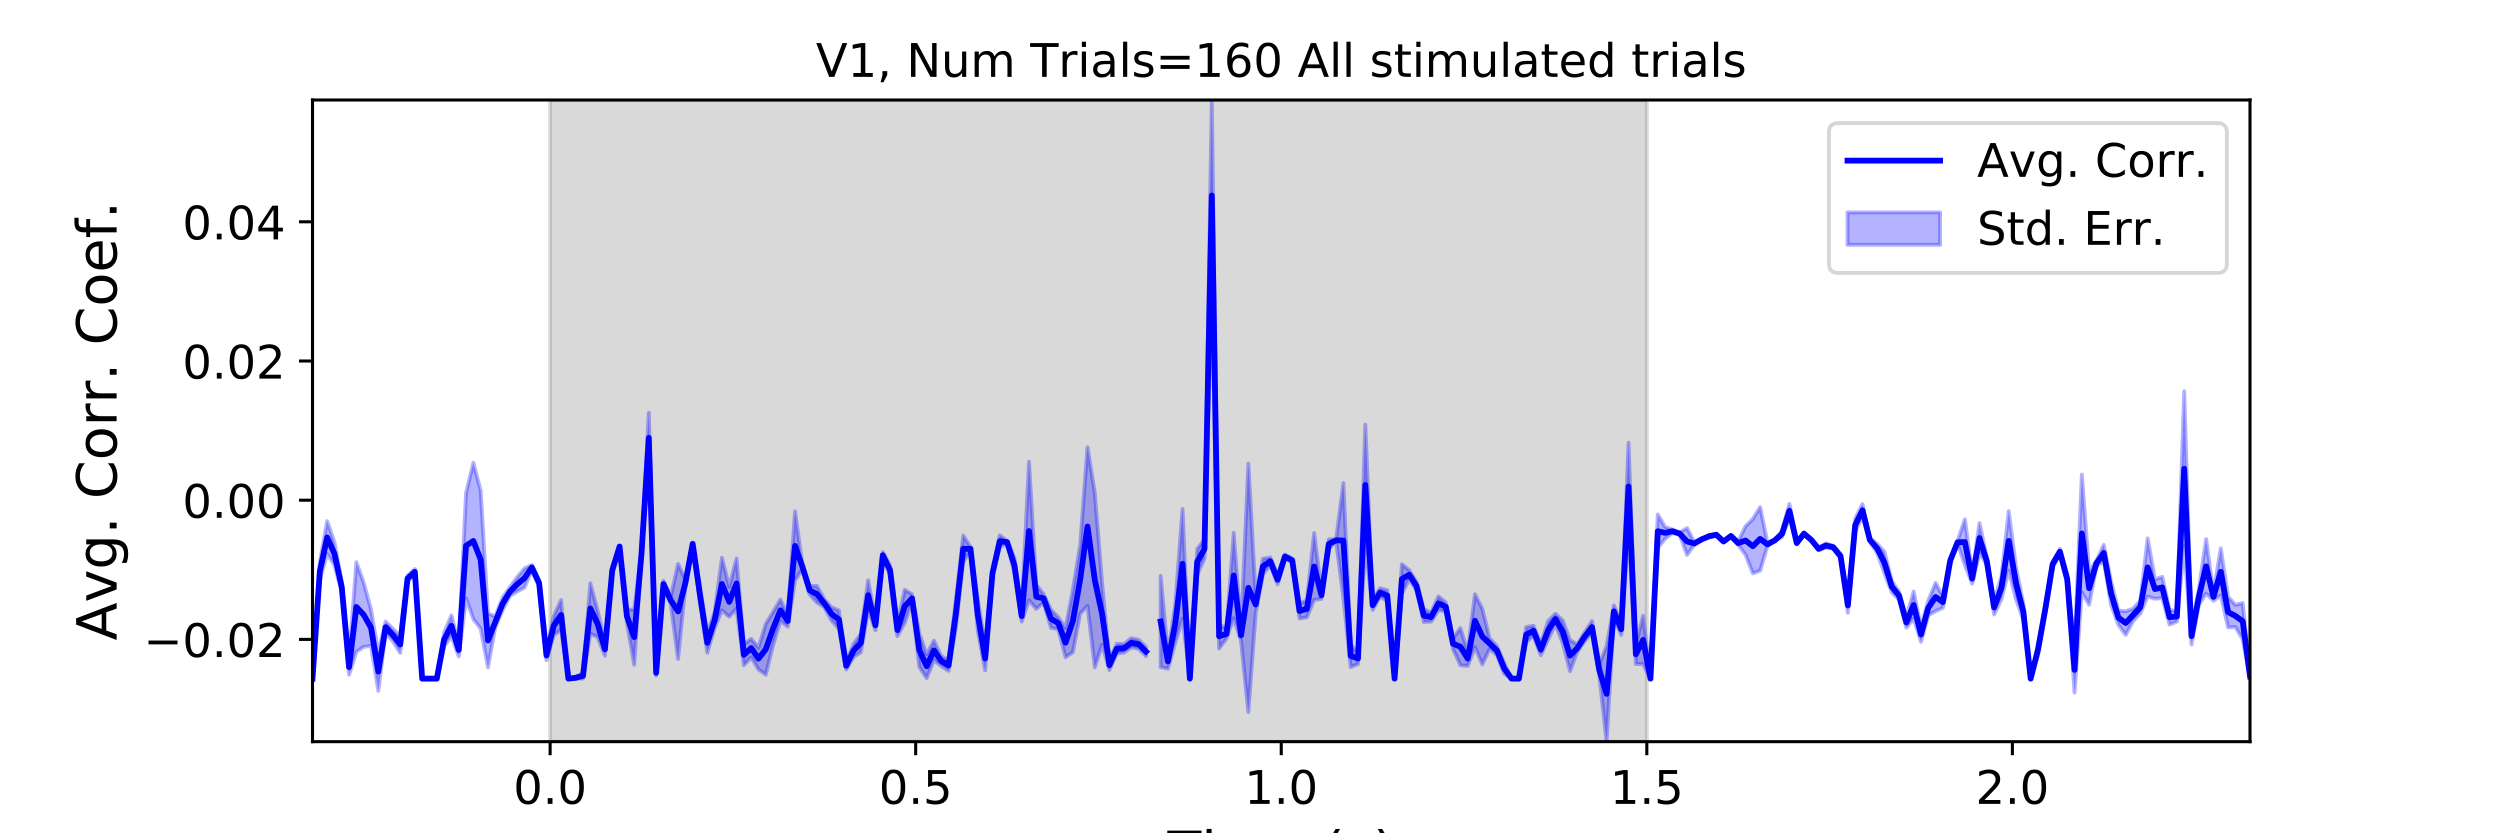 <?xml version="1.0" encoding="utf-8" standalone="no"?>
<!DOCTYPE svg PUBLIC "-//W3C//DTD SVG 1.1//EN"
  "http://www.w3.org/Graphics/SVG/1.1/DTD/svg11.dtd">
<!-- Created with matplotlib (https://matplotlib.org/) -->
<svg height="216pt" version="1.1" viewBox="0 0 648 216" width="648pt" xmlns="http://www.w3.org/2000/svg" xmlns:xlink="http://www.w3.org/1999/xlink">
 <defs>
  <style type="text/css">
*{stroke-linecap:butt;stroke-linejoin:round;}
  </style>
 </defs>
 <g id="figure_1">
  <g id="patch_1">
   <path d="M 0 216 
L 648 216 
L 648 0 
L 0 0 
z
" style="fill:#ffffff;"/>
  </g>
  <g id="axes_1">
   <g id="patch_2">
    <path d="M 81 192.24 
L 583.2 192.24 
L 583.2 25.92 
L 81 25.92 
z
" style="fill:#ffffff;"/>
   </g>
   <g id="PolyCollection_1">
    <defs>
     <path d="M 142.591 -23.76 
L 142.591 -190.08 
L 426.855 -190.08 
L 426.855 -23.76 
L 426.855 -23.76 
L 142.591 -23.76 
z
" id="m9e7978b58e" style="stroke:#808080;stroke-opacity:0.3;"/>
    </defs>
    <g clip-path="url(#p46007bbe11)">
     <use style="fill:#808080;fill-opacity:0.3;stroke:#808080;stroke-opacity:0.3;" x="0" xlink:href="#m9e7978b58e" y="216"/>
    </g>
   </g>
   <g id="PolyCollection_2">
    <path clip-path="url(#p46007bbe11)" d="M 81 175.905 
L 81 175.905 
L 82.895 150.338 
L 84.79 143.559 
L 86.685 146.485 
L 88.58 153.538 
L 90.475 174.892 
L 92.371 168.94 
L 94.266 167.668 
L 96.161 167.409 
L 98.056 179.044 
L 99.951 164.024 
L 101.846 166.225 
L 103.741 169.242 
L 105.636 150.718 
L 107.531 148.959 
L 109.426 175.905 
L 111.322 175.905 
L 113.217 175.905 
L 115.112 167.568 
L 117.007 164.955 
L 118.902 170.141 
L 120.797 155.098 
L 122.692 160.492 
L 124.587 162.937 
L 126.482 172.978 
L 128.377 162.575 
L 130.272 158.122 
L 132.168 154.486 
L 134.063 153.31 
L 135.958 152.312 
L 137.853 147.725 
L 139.748 152.078 
L 141.643 171.122 
L 143.538 164.604 
L 145.433 163.287 
L 147.328 175.905 
L 149.223 175.886 
L 151.118 175.876 
L 153.014 164.239 
L 154.909 165.178 
L 156.804 169.966 
L 158.699 148.673 
L 160.594 141.925 
L 162.489 161.33 
L 164.384 172.321 
L 166.279 144.309 
L 168.174 119.995 
L 170.069 175.133 
L 171.965 152.255 
L 173.86 156.573 
L 175.755 170.798 
L 177.65 151.95 
L 179.545 141.15 
L 181.44 156.349 
L 183.335 169.198 
L 185.23 162.785 
L 187.125 158.183 
L 189.02 159.875 
L 190.915 157.701 
L 192.811 172.462 
L 194.706 170.377 
L 196.601 173.527 
L 198.496 174.883 
L 200.391 167.198 
L 202.286 160.983 
L 204.181 162.433 
L 206.076 150.469 
L 207.971 147.541 
L 209.866 154.137 
L 211.762 156.158 
L 213.657 157.41 
L 215.552 160.864 
L 217.447 162.997 
L 219.342 173.524 
L 221.237 170.314 
L 223.132 169.045 
L 225.027 158.143 
L 226.922 163.36 
L 228.817 144.742 
L 230.712 149.042 
L 232.608 164.881 
L 234.503 161.451 
L 236.398 156.183 
L 238.293 172.867 
L 240.188 175.779 
L 242.083 171.097 
L 243.978 172.648 
L 245.873 173.896 
L 247.768 162.608 
L 249.663 145.705 
L 251.558 142.763 
L 253.454 163.499 
L 255.349 173.757 
L 257.244 149.488 
L 259.139 141.832 
L 261.034 140.781 
L 262.929 148.457 
L 264.824 161.112 
L 266.719 155.604 
L 268.614 157.812 
L 270.509 156.176 
L 272.405 162.734 
L 274.3 163.091 
L 276.195 170.375 
L 278.09 169.039 
L 279.985 159.064 
L 281.88 157.031 
L 283.775 172.989 
L 285.67 167.084 
L 287.565 173.68 
L 289.46 169.4 
L 291.355 169.144 
L 293.251 167.822 
L 295.146 168.185 
L 297.041 170.072 
L 297.041 167.696 
L 297.041 167.696 
L 295.146 165.82 
L 293.251 165.416 
L 291.355 166.918 
L 289.46 166.872 
L 287.565 171.125 
L 285.67 151.234 
L 283.775 127.757 
L 281.88 115.929 
L 279.985 141.221 
L 278.09 152.905 
L 276.195 162.789 
L 274.3 159.965 
L 272.405 158.019 
L 270.509 154.021 
L 268.614 151.536 
L 266.719 119.678 
L 264.824 158.28 
L 262.929 144.59 
L 261.034 140.239 
L 259.139 138.729 
L 257.244 147.782 
L 255.349 167.589 
L 253.454 155.362 
L 251.558 141.752 
L 249.663 138.792 
L 247.768 155.47 
L 245.873 171.072 
L 243.978 170.053 
L 242.083 166.059 
L 240.188 169.592 
L 238.293 164.172 
L 236.398 154.022 
L 234.503 152.871 
L 232.608 161.742 
L 230.712 146.601 
L 228.817 143.095 
L 226.922 160.785 
L 225.027 150.415 
L 223.132 164.244 
L 221.237 166.961 
L 219.342 171.615 
L 217.447 158.198 
L 215.552 157.433 
L 213.657 155.33 
L 211.762 151.856 
L 209.866 151.846 
L 207.971 146.197 
L 206.076 132.548 
L 204.181 159.463 
L 202.286 155.409 
L 200.391 158.6 
L 198.496 161.677 
L 196.601 167.887 
L 194.706 165.579 
L 192.811 166.997 
L 190.915 144.768 
L 189.02 152.12 
L 187.125 144.569 
L 185.23 158.716 
L 183.335 163.999 
L 181.44 152.152 
L 179.545 140.762 
L 177.65 150.273 
L 175.755 146.142 
L 173.86 154.617 
L 171.965 150.535 
L 170.069 173.636 
L 168.174 106.981 
L 166.279 142.643 
L 164.384 157.963 
L 162.489 158.076 
L 160.594 141.412 
L 158.699 146.957 
L 156.804 166.607 
L 154.909 158.289 
L 153.014 151.175 
L 151.118 174.469 
L 149.223 175.481 
L 147.328 175.905 
L 145.433 155.515 
L 143.538 159.72 
L 141.643 168.648 
L 139.748 150.317 
L 137.853 146.435 
L 135.958 147.314 
L 134.063 149.584 
L 132.168 152.196 
L 130.272 154.855 
L 128.377 159.798 
L 126.482 159.013 
L 124.587 127.14 
L 122.692 119.94 
L 120.797 127.827 
L 118.902 166.804 
L 117.007 159.498 
L 115.112 163.973 
L 113.217 175.905 
L 111.322 175.905 
L 109.426 175.905 
L 107.531 147.498 
L 105.636 149.179 
L 103.741 164.861 
L 101.846 162.994 
L 99.951 161.105 
L 98.056 169.092 
L 96.161 157.983 
L 94.266 151.037 
L 92.371 145.712 
L 90.475 170.933 
L 88.58 150.82 
L 86.685 140.56 
L 84.79 135.062 
L 82.895 145.861 
L 81 175.905 
z
" style="fill:#0000ff;fill-opacity:0.3;stroke:#0000ff;stroke-opacity:0.3;"/>
    <path clip-path="url(#p46007bbe11)" d="M 300.831 149.278 
L 300.831 172.93 
L 302.726 173.329 
L 304.621 166.626 
L 306.516 160.344 
L 308.411 175.905 
L 310.306 148.993 
L 312.202 144.739 
L 314.097 75.429 
L 315.992 168.105 
L 317.887 165.527 
L 319.782 160.225 
L 321.677 166.156 
L 323.572 184.572 
L 325.467 159.089 
L 327.362 148.79 
L 329.257 146.46 
L 331.152 151.429 
L 333.048 144.797 
L 334.943 145.685 
L 336.838 160.319 
L 338.733 160.011 
L 340.628 155.51 
L 342.523 155.233 
L 344.418 142.266 
L 346.313 140.285 
L 348.208 154.969 
L 350.103 172.911 
L 351.998 172.127 
L 353.894 141.366 
L 355.789 158.084 
L 357.684 154.733 
L 359.579 155.753 
L 361.474 175.905 
L 363.369 153.922 
L 365.264 150.164 
L 367.159 152.95 
L 369.054 161.231 
L 370.949 161.116 
L 372.845 158.2 
L 374.74 158.41 
L 376.635 168.295 
L 378.53 172.435 
L 380.425 172.619 
L 382.32 167.765 
L 384.215 172.221 
L 386.11 168.264 
L 388.005 169.758 
L 389.9 174.657 
L 391.795 175.905 
L 393.691 175.905 
L 395.586 166.49 
L 397.481 164.748 
L 399.376 169.834 
L 401.271 165.773 
L 403.166 161.849 
L 405.061 166.693 
L 406.956 173.961 
L 408.851 168.938 
L 410.746 166.155 
L 412.642 164.125 
L 414.537 175.15 
L 416.432 192.24 
L 418.327 160.011 
L 420.222 164.567 
L 422.117 137.441 
L 424.012 172.101 
L 425.907 172.157 
L 427.802 175.905 
L 429.697 142.047 
L 431.592 139.654 
L 433.488 138.15 
L 435.383 138.602 
L 437.278 143.85 
L 439.173 141.205 
L 441.068 139.893 
L 442.963 139.287 
L 444.858 138.847 
L 446.753 140.398 
L 448.648 139.154 
L 450.543 141.272 
L 452.438 143.81 
L 454.334 148.62 
L 456.229 147.918 
L 458.124 141.568 
L 460.019 140.136 
L 461.914 139.178 
L 463.809 134.177 
L 465.704 141.126 
L 467.599 138.56 
L 469.494 140.096 
L 471.389 142.61 
L 473.285 141.938 
L 475.18 142.214 
L 477.075 144.766 
L 478.97 158.861 
L 480.865 137.815 
L 482.76 133.902 
L 484.655 140.342 
L 486.55 143.327 
L 488.445 148.577 
L 490.34 153.53 
L 492.235 155.436 
L 494.131 162.73 
L 496.026 160.35 
L 497.921 166.358 
L 499.816 159.489 
L 501.711 158.414 
L 503.606 157.537 
L 505.501 145.659 
L 507.396 140.878 
L 509.291 146.401 
L 511.186 151.295 
L 513.082 143.337 
L 514.977 146.465 
L 516.872 159.279 
L 518.767 155.337 
L 520.662 147.911 
L 522.557 155.377 
L 524.452 160.605 
L 526.347 175.905 
L 528.242 169.801 
L 530.137 158.945 
L 532.032 147.036 
L 533.928 143.761 
L 535.823 151.278 
L 537.718 179.522 
L 539.613 153.534 
L 541.508 156.744 
L 543.403 146.721 
L 545.298 145.435 
L 547.193 156.859 
L 549.088 161.959 
L 550.983 164.552 
L 552.878 161.044 
L 554.774 159.015 
L 556.669 154.62 
L 558.564 155.197 
L 560.459 154.999 
L 562.354 161.898 
L 564.249 161.131 
L 566.144 141.572 
L 568.039 167.066 
L 569.934 156.747 
L 571.829 153.857 
L 573.725 155.704 
L 575.62 154.313 
L 577.515 162.624 
L 579.41 162.529 
L 581.305 165.705 
L 583.2 175.88 
L 583.2 174.742 
L 583.2 174.742 
L 581.305 156.295 
L 579.41 156.774 
L 577.515 154.68 
L 575.62 142.117 
L 573.725 153.678 
L 571.829 139.729 
L 569.934 152.757 
L 568.039 162.707 
L 566.144 101.39 
L 564.249 158.46 
L 562.354 158.061 
L 560.459 149.517 
L 558.564 150.18 
L 556.669 139.535 
L 554.774 155.733 
L 552.878 157.771 
L 550.983 158.431 
L 549.088 158.238 
L 547.193 150.769 
L 545.298 141.228 
L 543.403 145.273 
L 541.508 148.182 
L 539.613 123.014 
L 537.718 167.747 
L 535.823 148.943 
L 533.928 142.259 
L 532.032 145.527 
L 530.137 156.864 
L 528.242 167.014 
L 526.347 175.905 
L 524.452 156.554 
L 522.557 147.045 
L 520.662 132.493 
L 518.767 149.458 
L 516.872 155.613 
L 514.977 144.439 
L 513.082 135.591 
L 511.186 148.614 
L 509.291 134.598 
L 507.396 140.252 
L 505.501 144.933 
L 503.606 154.6 
L 501.711 151.074 
L 499.816 155.596 
L 497.921 162.56 
L 496.026 153.296 
L 494.131 159.971 
L 492.235 153.378 
L 490.34 150.545 
L 488.445 143.038 
L 486.55 140.934 
L 484.655 139.508 
L 482.76 130.649 
L 480.865 134.387 
L 478.97 154.958 
L 477.075 143.554 
L 475.18 141.472 
L 473.285 140.852 
L 471.389 141.904 
L 469.494 139.815 
L 467.599 138.077 
L 465.704 140.34 
L 463.809 130.621 
L 461.914 137.505 
L 460.019 140.003 
L 458.124 140.633 
L 456.229 131.446 
L 454.334 134.525 
L 452.438 136.411 
L 450.543 140.276 
L 448.648 138.692 
L 446.753 140.321 
L 444.858 138.352 
L 442.963 138.71 
L 441.068 139.71 
L 439.173 140.524 
L 437.278 136.858 
L 435.383 138.03 
L 433.488 137.237 
L 431.592 136.589 
L 429.697 133.334 
L 427.802 175.905 
L 425.907 159.57 
L 424.012 167.07 
L 422.117 114.767 
L 420.222 161.618 
L 418.327 156.91 
L 416.432 167.465 
L 414.537 172.161 
L 412.642 160.989 
L 410.746 163.913 
L 408.851 167.036 
L 406.956 165.908 
L 405.061 160.793 
L 403.166 159.07 
L 401.271 160.98 
L 399.376 166.912 
L 397.481 162.198 
L 395.586 162.515 
L 393.691 175.905 
L 391.795 175.905 
L 389.9 171.879 
L 388.005 167.478 
L 386.11 165.426 
L 384.215 157.778 
L 382.32 154.024 
L 380.425 168.758 
L 378.53 162.815 
L 376.635 165.428 
L 374.74 156.138 
L 372.845 154.582 
L 370.949 158.775 
L 369.054 157.904 
L 367.159 150.819 
L 365.264 147.777 
L 363.369 146.242 
L 361.474 175.905 
L 359.579 152.949 
L 357.684 152.483 
L 355.789 155.644 
L 353.894 110.061 
L 351.998 169.207 
L 350.103 167.115 
L 348.208 125.231 
L 346.313 139.801 
L 344.418 139.787 
L 342.523 153.333 
L 340.628 138.155 
L 338.733 155.587 
L 336.838 156.404 
L 334.943 144.773 
L 333.048 143.725 
L 331.152 149.095 
L 329.257 144.482 
L 327.362 144.818 
L 325.467 154.261 
L 323.572 120.168 
L 321.677 163.207 
L 319.782 138.125 
L 317.887 163.105 
L 315.992 161.72 
L 314.097 25.92 
L 312.202 139.835 
L 310.306 142.317 
L 308.411 175.905 
L 306.516 131.912 
L 304.621 156.889 
L 302.726 169.518 
L 300.831 149.278 
z
" style="fill:#0000ff;fill-opacity:0.3;stroke:#0000ff;stroke-opacity:0.3;"/>
   </g>
   <g id="matplotlib.axis_1">
    <g id="xtick_1">
     <g id="line2d_1">
      <defs>
       <path d="M 0 0 
L 0 3.5 
" id="maff77933fd" style="stroke:#000000;stroke-width:0.8;"/>
      </defs>
      <g>
       <use style="stroke:#000000;stroke-width:0.8;" x="142.591" xlink:href="#maff77933fd" y="192.24"/>
      </g>
     </g>
     <g id="text_1">
      <!-- 0.0 -->
      <defs>
       <path d="M 31.781 66.406 
Q 24.172 66.406 20.328 58.906 
Q 16.5 51.422 16.5 36.375 
Q 16.5 21.391 20.328 13.891 
Q 24.172 6.391 31.781 6.391 
Q 39.453 6.391 43.281 13.891 
Q 47.125 21.391 47.125 36.375 
Q 47.125 51.422 43.281 58.906 
Q 39.453 66.406 31.781 66.406 
z
M 31.781 74.219 
Q 44.047 74.219 50.516 64.516 
Q 56.984 54.828 56.984 36.375 
Q 56.984 17.969 50.516 8.266 
Q 44.047 -1.422 31.781 -1.422 
Q 19.531 -1.422 13.062 8.266 
Q 6.594 17.969 6.594 36.375 
Q 6.594 54.828 13.062 64.516 
Q 19.531 74.219 31.781 74.219 
z
" id="DejaVuSans-48"/>
       <path d="M 10.688 12.406 
L 21 12.406 
L 21 0 
L 10.688 0 
z
" id="DejaVuSans-46"/>
      </defs>
      <g transform="translate(133.049 208.358)scale(0.12 -0.12)">
       <use xlink:href="#DejaVuSans-48"/>
       <use x="63.623" xlink:href="#DejaVuSans-46"/>
       <use x="95.41" xlink:href="#DejaVuSans-48"/>
      </g>
     </g>
    </g>
    <g id="xtick_2">
     <g id="line2d_2">
      <g>
       <use style="stroke:#000000;stroke-width:0.8;" x="237.345" xlink:href="#maff77933fd" y="192.24"/>
      </g>
     </g>
     <g id="text_2">
      <!-- 0.5 -->
      <defs>
       <path d="M 10.797 72.906 
L 49.516 72.906 
L 49.516 64.594 
L 19.828 64.594 
L 19.828 46.734 
Q 21.969 47.469 24.109 47.828 
Q 26.266 48.188 28.422 48.188 
Q 40.625 48.188 47.75 41.5 
Q 54.891 34.812 54.891 23.391 
Q 54.891 11.625 47.562 5.094 
Q 40.234 -1.422 26.906 -1.422 
Q 22.312 -1.422 17.547 -0.641 
Q 12.797 0.141 7.719 1.703 
L 7.719 11.625 
Q 12.109 9.234 16.797 8.062 
Q 21.484 6.891 26.703 6.891 
Q 35.156 6.891 40.078 11.328 
Q 45.016 15.766 45.016 23.391 
Q 45.016 31 40.078 35.438 
Q 35.156 39.891 26.703 39.891 
Q 22.75 39.891 18.812 39.016 
Q 14.891 38.141 10.797 36.281 
z
" id="DejaVuSans-53"/>
      </defs>
      <g transform="translate(227.803 208.358)scale(0.12 -0.12)">
       <use xlink:href="#DejaVuSans-48"/>
       <use x="63.623" xlink:href="#DejaVuSans-46"/>
       <use x="95.41" xlink:href="#DejaVuSans-53"/>
      </g>
     </g>
    </g>
    <g id="xtick_3">
     <g id="line2d_3">
      <g>
       <use style="stroke:#000000;stroke-width:0.8;" x="332.1" xlink:href="#maff77933fd" y="192.24"/>
      </g>
     </g>
     <g id="text_3">
      <!-- 1.0 -->
      <defs>
       <path d="M 12.406 8.297 
L 28.516 8.297 
L 28.516 63.922 
L 10.984 60.406 
L 10.984 69.391 
L 28.422 72.906 
L 38.281 72.906 
L 38.281 8.297 
L 54.391 8.297 
L 54.391 0 
L 12.406 0 
z
" id="DejaVuSans-49"/>
      </defs>
      <g transform="translate(322.558 208.358)scale(0.12 -0.12)">
       <use xlink:href="#DejaVuSans-49"/>
       <use x="63.623" xlink:href="#DejaVuSans-46"/>
       <use x="95.41" xlink:href="#DejaVuSans-48"/>
      </g>
     </g>
    </g>
    <g id="xtick_4">
     <g id="line2d_4">
      <g>
       <use style="stroke:#000000;stroke-width:0.8;" x="426.855" xlink:href="#maff77933fd" y="192.24"/>
      </g>
     </g>
     <g id="text_4">
      <!-- 1.5 -->
      <g transform="translate(417.313 208.358)scale(0.12 -0.12)">
       <use xlink:href="#DejaVuSans-49"/>
       <use x="63.623" xlink:href="#DejaVuSans-46"/>
       <use x="95.41" xlink:href="#DejaVuSans-53"/>
      </g>
     </g>
    </g>
    <g id="xtick_5">
     <g id="line2d_5">
      <g>
       <use style="stroke:#000000;stroke-width:0.8;" x="521.609" xlink:href="#maff77933fd" y="192.24"/>
      </g>
     </g>
     <g id="text_5">
      <!-- 2.0 -->
      <defs>
       <path d="M 19.188 8.297 
L 53.609 8.297 
L 53.609 0 
L 7.328 0 
L 7.328 8.297 
Q 12.938 14.109 22.625 23.891 
Q 32.328 33.688 34.812 36.531 
Q 39.547 41.844 41.422 45.531 
Q 43.312 49.219 43.312 52.781 
Q 43.312 58.594 39.234 62.25 
Q 35.156 65.922 28.609 65.922 
Q 23.969 65.922 18.812 64.312 
Q 13.672 62.703 7.812 59.422 
L 7.812 69.391 
Q 13.766 71.781 18.938 73 
Q 24.125 74.219 28.422 74.219 
Q 39.75 74.219 46.484 68.547 
Q 53.219 62.891 53.219 53.422 
Q 53.219 48.922 51.531 44.891 
Q 49.859 40.875 45.406 35.406 
Q 44.188 33.984 37.641 27.219 
Q 31.109 20.453 19.188 8.297 
z
" id="DejaVuSans-50"/>
      </defs>
      <g transform="translate(512.068 208.358)scale(0.12 -0.12)">
       <use xlink:href="#DejaVuSans-50"/>
       <use x="63.623" xlink:href="#DejaVuSans-46"/>
       <use x="95.41" xlink:href="#DejaVuSans-48"/>
      </g>
     </g>
    </g>
    <g id="text_6">
     <!-- Time (s) -->
     <defs>
      <path d="M -0.297 72.906 
L 61.375 72.906 
L 61.375 64.594 
L 35.5 64.594 
L 35.5 0 
L 25.594 0 
L 25.594 64.594 
L -0.297 64.594 
z
" id="DejaVuSans-84"/>
      <path d="M 9.422 54.688 
L 18.406 54.688 
L 18.406 0 
L 9.422 0 
z
M 9.422 75.984 
L 18.406 75.984 
L 18.406 64.594 
L 9.422 64.594 
z
" id="DejaVuSans-105"/>
      <path d="M 52 44.188 
Q 55.375 50.25 60.062 53.125 
Q 64.75 56 71.094 56 
Q 79.641 56 84.281 50.016 
Q 88.922 44.047 88.922 33.016 
L 88.922 0 
L 79.891 0 
L 79.891 32.719 
Q 79.891 40.578 77.094 44.375 
Q 74.312 48.188 68.609 48.188 
Q 61.625 48.188 57.562 43.547 
Q 53.516 38.922 53.516 30.906 
L 53.516 0 
L 44.484 0 
L 44.484 32.719 
Q 44.484 40.625 41.703 44.406 
Q 38.922 48.188 33.109 48.188 
Q 26.219 48.188 22.156 43.531 
Q 18.109 38.875 18.109 30.906 
L 18.109 0 
L 9.078 0 
L 9.078 54.688 
L 18.109 54.688 
L 18.109 46.188 
Q 21.188 51.219 25.484 53.609 
Q 29.781 56 35.688 56 
Q 41.656 56 45.828 52.969 
Q 50 49.953 52 44.188 
z
" id="DejaVuSans-109"/>
      <path d="M 56.203 29.594 
L 56.203 25.203 
L 14.891 25.203 
Q 15.484 15.922 20.484 11.062 
Q 25.484 6.203 34.422 6.203 
Q 39.594 6.203 44.453 7.469 
Q 49.312 8.734 54.109 11.281 
L 54.109 2.781 
Q 49.266 0.734 44.188 -0.344 
Q 39.109 -1.422 33.891 -1.422 
Q 20.797 -1.422 13.156 6.188 
Q 5.516 13.812 5.516 26.812 
Q 5.516 40.234 12.766 48.109 
Q 20.016 56 32.328 56 
Q 43.359 56 49.781 48.891 
Q 56.203 41.797 56.203 29.594 
z
M 47.219 32.234 
Q 47.125 39.594 43.094 43.984 
Q 39.062 48.391 32.422 48.391 
Q 24.906 48.391 20.391 44.141 
Q 15.875 39.891 15.188 32.172 
z
" id="DejaVuSans-101"/>
      <path id="DejaVuSans-32"/>
      <path d="M 31 75.875 
Q 24.469 64.656 21.281 53.656 
Q 18.109 42.672 18.109 31.391 
Q 18.109 20.125 21.312 9.062 
Q 24.516 -2 31 -13.188 
L 23.188 -13.188 
Q 15.875 -1.703 12.234 9.375 
Q 8.594 20.453 8.594 31.391 
Q 8.594 42.281 12.203 53.312 
Q 15.828 64.359 23.188 75.875 
z
" id="DejaVuSans-40"/>
      <path d="M 44.281 53.078 
L 44.281 44.578 
Q 40.484 46.531 36.375 47.5 
Q 32.281 48.484 27.875 48.484 
Q 21.188 48.484 17.844 46.438 
Q 14.5 44.391 14.5 40.281 
Q 14.5 37.156 16.891 35.375 
Q 19.281 33.594 26.516 31.984 
L 29.594 31.297 
Q 39.156 29.25 43.188 25.516 
Q 47.219 21.781 47.219 15.094 
Q 47.219 7.469 41.188 3.016 
Q 35.156 -1.422 24.609 -1.422 
Q 20.219 -1.422 15.453 -0.562 
Q 10.688 0.297 5.422 2 
L 5.422 11.281 
Q 10.406 8.688 15.234 7.391 
Q 20.062 6.109 24.812 6.109 
Q 31.156 6.109 34.562 8.281 
Q 37.984 10.453 37.984 14.406 
Q 37.984 18.062 35.516 20.016 
Q 33.062 21.969 24.703 23.781 
L 21.578 24.516 
Q 13.234 26.266 9.516 29.906 
Q 5.812 33.547 5.812 39.891 
Q 5.812 47.609 11.281 51.797 
Q 16.75 56 26.812 56 
Q 31.781 56 36.172 55.266 
Q 40.578 54.547 44.281 53.078 
z
" id="DejaVuSans-115"/>
      <path d="M 8.016 75.875 
L 15.828 75.875 
Q 23.141 64.359 26.781 53.312 
Q 30.422 42.281 30.422 31.391 
Q 30.422 20.453 26.781 9.375 
Q 23.141 -1.703 15.828 -13.188 
L 8.016 -13.188 
Q 14.5 -2 17.703 9.062 
Q 20.906 20.125 20.906 31.391 
Q 20.906 42.672 17.703 53.656 
Q 14.5 64.656 8.016 75.875 
z
" id="DejaVuSans-41"/>
     </defs>
     <g transform="translate(302.605 225.796)scale(0.144 -0.144)">
      <use xlink:href="#DejaVuSans-84"/>
      <use x="61.037" xlink:href="#DejaVuSans-105"/>
      <use x="88.82" xlink:href="#DejaVuSans-109"/>
      <use x="186.232" xlink:href="#DejaVuSans-101"/>
      <use x="247.756" xlink:href="#DejaVuSans-32"/>
      <use x="279.543" xlink:href="#DejaVuSans-40"/>
      <use x="318.557" xlink:href="#DejaVuSans-115"/>
      <use x="370.656" xlink:href="#DejaVuSans-41"/>
     </g>
    </g>
   </g>
   <g id="matplotlib.axis_2">
    <g id="ytick_1">
     <g id="line2d_6">
      <defs>
       <path d="M 0 0 
L -3.5 0 
" id="mc14f38e853" style="stroke:#000000;stroke-width:0.8;"/>
      </defs>
      <g>
       <use style="stroke:#000000;stroke-width:0.8;" x="81" xlink:href="#mc14f38e853" y="165.729"/>
      </g>
     </g>
     <g id="text_7">
      <!-- −0.02 -->
      <defs>
       <path d="M 10.594 35.5 
L 73.188 35.5 
L 73.188 27.203 
L 10.594 27.203 
z
" id="DejaVuSans-8722"/>
      </defs>
      <g transform="translate(37.226 170.288)scale(0.12 -0.12)">
       <use xlink:href="#DejaVuSans-8722"/>
       <use x="83.789" xlink:href="#DejaVuSans-48"/>
       <use x="147.412" xlink:href="#DejaVuSans-46"/>
       <use x="179.199" xlink:href="#DejaVuSans-48"/>
       <use x="242.822" xlink:href="#DejaVuSans-50"/>
      </g>
     </g>
    </g>
    <g id="ytick_2">
     <g id="line2d_7">
      <g>
       <use style="stroke:#000000;stroke-width:0.8;" x="81" xlink:href="#mc14f38e853" y="129.65"/>
      </g>
     </g>
     <g id="text_8">
      <!-- 0.00 -->
      <g transform="translate(47.281 134.209)scale(0.12 -0.12)">
       <use xlink:href="#DejaVuSans-48"/>
       <use x="63.623" xlink:href="#DejaVuSans-46"/>
       <use x="95.41" xlink:href="#DejaVuSans-48"/>
       <use x="159.033" xlink:href="#DejaVuSans-48"/>
      </g>
     </g>
    </g>
    <g id="ytick_3">
     <g id="line2d_8">
      <g>
       <use style="stroke:#000000;stroke-width:0.8;" x="81" xlink:href="#mc14f38e853" y="93.571"/>
      </g>
     </g>
     <g id="text_9">
      <!-- 0.02 -->
      <g transform="translate(47.281 98.13)scale(0.12 -0.12)">
       <use xlink:href="#DejaVuSans-48"/>
       <use x="63.623" xlink:href="#DejaVuSans-46"/>
       <use x="95.41" xlink:href="#DejaVuSans-48"/>
       <use x="159.033" xlink:href="#DejaVuSans-50"/>
      </g>
     </g>
    </g>
    <g id="ytick_4">
     <g id="line2d_9">
      <g>
       <use style="stroke:#000000;stroke-width:0.8;" x="81" xlink:href="#mc14f38e853" y="57.492"/>
      </g>
     </g>
     <g id="text_10">
      <!-- 0.04 -->
      <defs>
       <path d="M 37.797 64.312 
L 12.891 25.391 
L 37.797 25.391 
z
M 35.203 72.906 
L 47.609 72.906 
L 47.609 25.391 
L 58.016 25.391 
L 58.016 17.188 
L 47.609 17.188 
L 47.609 0 
L 37.797 0 
L 37.797 17.188 
L 4.891 17.188 
L 4.891 26.703 
z
" id="DejaVuSans-52"/>
      </defs>
      <g transform="translate(47.281 62.051)scale(0.12 -0.12)">
       <use xlink:href="#DejaVuSans-48"/>
       <use x="63.623" xlink:href="#DejaVuSans-46"/>
       <use x="95.41" xlink:href="#DejaVuSans-48"/>
       <use x="159.033" xlink:href="#DejaVuSans-52"/>
      </g>
     </g>
    </g>
    <g id="text_11">
     <!-- Avg. Corr. Coef. -->
     <defs>
      <path d="M 34.188 63.188 
L 20.797 26.906 
L 47.609 26.906 
z
M 28.609 72.906 
L 39.797 72.906 
L 67.578 0 
L 57.328 0 
L 50.688 18.703 
L 17.828 18.703 
L 11.188 0 
L 0.781 0 
z
" id="DejaVuSans-65"/>
      <path d="M 2.984 54.688 
L 12.5 54.688 
L 29.594 8.797 
L 46.688 54.688 
L 56.203 54.688 
L 35.688 0 
L 23.484 0 
z
" id="DejaVuSans-118"/>
      <path d="M 45.406 27.984 
Q 45.406 37.75 41.375 43.109 
Q 37.359 48.484 30.078 48.484 
Q 22.859 48.484 18.828 43.109 
Q 14.797 37.75 14.797 27.984 
Q 14.797 18.266 18.828 12.891 
Q 22.859 7.516 30.078 7.516 
Q 37.359 7.516 41.375 12.891 
Q 45.406 18.266 45.406 27.984 
z
M 54.391 6.781 
Q 54.391 -7.172 48.188 -13.984 
Q 42 -20.797 29.203 -20.797 
Q 24.469 -20.797 20.266 -20.094 
Q 16.062 -19.391 12.109 -17.922 
L 12.109 -9.188 
Q 16.062 -11.328 19.922 -12.344 
Q 23.781 -13.375 27.781 -13.375 
Q 36.625 -13.375 41.016 -8.766 
Q 45.406 -4.156 45.406 5.172 
L 45.406 9.625 
Q 42.625 4.781 38.281 2.391 
Q 33.938 0 27.875 0 
Q 17.828 0 11.672 7.656 
Q 5.516 15.328 5.516 27.984 
Q 5.516 40.672 11.672 48.328 
Q 17.828 56 27.875 56 
Q 33.938 56 38.281 53.609 
Q 42.625 51.219 45.406 46.391 
L 45.406 54.688 
L 54.391 54.688 
z
" id="DejaVuSans-103"/>
      <path d="M 64.406 67.281 
L 64.406 56.891 
Q 59.422 61.531 53.781 63.812 
Q 48.141 66.109 41.797 66.109 
Q 29.297 66.109 22.656 58.469 
Q 16.016 50.828 16.016 36.375 
Q 16.016 21.969 22.656 14.328 
Q 29.297 6.688 41.797 6.688 
Q 48.141 6.688 53.781 8.984 
Q 59.422 11.281 64.406 15.922 
L 64.406 5.609 
Q 59.234 2.094 53.438 0.328 
Q 47.656 -1.422 41.219 -1.422 
Q 24.656 -1.422 15.125 8.703 
Q 5.609 18.844 5.609 36.375 
Q 5.609 53.953 15.125 64.078 
Q 24.656 74.219 41.219 74.219 
Q 47.75 74.219 53.531 72.484 
Q 59.328 70.75 64.406 67.281 
z
" id="DejaVuSans-67"/>
      <path d="M 30.609 48.391 
Q 23.391 48.391 19.188 42.75 
Q 14.984 37.109 14.984 27.297 
Q 14.984 17.484 19.156 11.844 
Q 23.344 6.203 30.609 6.203 
Q 37.797 6.203 41.984 11.859 
Q 46.188 17.531 46.188 27.297 
Q 46.188 37.016 41.984 42.703 
Q 37.797 48.391 30.609 48.391 
z
M 30.609 56 
Q 42.328 56 49.016 48.375 
Q 55.719 40.766 55.719 27.297 
Q 55.719 13.875 49.016 6.219 
Q 42.328 -1.422 30.609 -1.422 
Q 18.844 -1.422 12.172 6.219 
Q 5.516 13.875 5.516 27.297 
Q 5.516 40.766 12.172 48.375 
Q 18.844 56 30.609 56 
z
" id="DejaVuSans-111"/>
      <path d="M 41.109 46.297 
Q 39.594 47.172 37.812 47.578 
Q 36.031 48 33.891 48 
Q 26.266 48 22.188 43.047 
Q 18.109 38.094 18.109 28.812 
L 18.109 0 
L 9.078 0 
L 9.078 54.688 
L 18.109 54.688 
L 18.109 46.188 
Q 20.953 51.172 25.484 53.578 
Q 30.031 56 36.531 56 
Q 37.453 56 38.578 55.875 
Q 39.703 55.766 41.062 55.516 
z
" id="DejaVuSans-114"/>
      <path d="M 37.109 75.984 
L 37.109 68.5 
L 28.516 68.5 
Q 23.688 68.5 21.797 66.547 
Q 19.922 64.594 19.922 59.516 
L 19.922 54.688 
L 34.719 54.688 
L 34.719 47.703 
L 19.922 47.703 
L 19.922 0 
L 10.891 0 
L 10.891 47.703 
L 2.297 47.703 
L 2.297 54.688 
L 10.891 54.688 
L 10.891 58.5 
Q 10.891 67.625 15.141 71.797 
Q 19.391 75.984 28.609 75.984 
z
" id="DejaVuSans-102"/>
     </defs>
     <g transform="translate(30.231 166.005)rotate(-90)scale(0.144 -0.144)">
      <use xlink:href="#DejaVuSans-65"/>
      <use x="68.33" xlink:href="#DejaVuSans-118"/>
      <use x="127.51" xlink:href="#DejaVuSans-103"/>
      <use x="190.986" xlink:href="#DejaVuSans-46"/>
      <use x="222.773" xlink:href="#DejaVuSans-32"/>
      <use x="254.561" xlink:href="#DejaVuSans-67"/>
      <use x="324.385" xlink:href="#DejaVuSans-111"/>
      <use x="385.566" xlink:href="#DejaVuSans-114"/>
      <use x="426.664" xlink:href="#DejaVuSans-114"/>
      <use x="467.637" xlink:href="#DejaVuSans-46"/>
      <use x="499.424" xlink:href="#DejaVuSans-32"/>
      <use x="531.211" xlink:href="#DejaVuSans-67"/>
      <use x="601.035" xlink:href="#DejaVuSans-111"/>
      <use x="662.217" xlink:href="#DejaVuSans-101"/>
      <use x="723.74" xlink:href="#DejaVuSans-102"/>
      <use x="758.836" xlink:href="#DejaVuSans-46"/>
     </g>
    </g>
   </g>
   <g id="line2d_10">
    <path clip-path="url(#p46007bbe11)" d="M 81 175.905 
L 82.895 148.1 
L 84.79 139.31 
L 86.685 143.523 
L 88.58 152.179 
L 90.475 172.913 
L 92.371 157.326 
L 94.266 159.352 
L 96.161 162.696 
L 98.056 174.068 
L 99.951 162.565 
L 101.846 164.609 
L 103.741 167.051 
L 105.636 149.948 
L 107.531 148.229 
L 109.426 175.905 
L 113.217 175.905 
L 115.112 165.771 
L 117.007 162.227 
L 118.902 168.473 
L 120.797 141.462 
L 122.692 140.216 
L 124.587 145.038 
L 126.482 165.996 
L 130.272 156.488 
L 132.168 153.341 
L 134.063 151.447 
L 135.958 149.813 
L 137.853 147.08 
L 139.748 151.197 
L 141.643 169.885 
L 143.538 162.162 
L 145.433 159.401 
L 147.328 175.905 
L 149.223 175.683 
L 151.118 175.173 
L 153.014 157.707 
L 154.909 161.733 
L 156.804 168.287 
L 158.699 147.815 
L 160.594 141.669 
L 162.489 159.703 
L 164.384 165.142 
L 166.279 143.476 
L 168.174 113.488 
L 170.069 174.385 
L 171.965 151.395 
L 173.86 155.595 
L 175.755 158.47 
L 177.65 151.111 
L 179.545 140.956 
L 181.44 154.25 
L 183.335 166.599 
L 185.23 160.75 
L 187.125 151.376 
L 189.02 155.998 
L 190.915 151.234 
L 192.811 169.73 
L 194.706 167.978 
L 196.601 170.707 
L 198.496 168.28 
L 200.391 162.899 
L 202.286 158.196 
L 204.181 160.948 
L 206.076 141.508 
L 207.971 146.869 
L 209.866 152.991 
L 211.762 154.007 
L 213.657 156.37 
L 215.552 159.148 
L 217.447 160.597 
L 219.342 172.57 
L 221.237 168.638 
L 223.132 166.645 
L 225.027 154.279 
L 226.922 162.072 
L 228.817 143.919 
L 230.712 147.821 
L 232.608 163.312 
L 234.503 157.161 
L 236.398 155.102 
L 238.293 168.519 
L 240.188 172.685 
L 242.083 168.578 
L 243.978 171.351 
L 245.873 172.484 
L 247.768 159.039 
L 249.663 142.248 
L 251.558 142.258 
L 253.454 159.43 
L 255.349 170.673 
L 257.244 148.635 
L 259.139 140.28 
L 261.034 140.51 
L 262.929 146.523 
L 264.824 159.696 
L 266.719 137.641 
L 268.614 154.674 
L 270.509 155.098 
L 272.405 160.376 
L 274.3 161.528 
L 276.195 166.582 
L 278.09 160.972 
L 279.985 150.143 
L 281.88 136.48 
L 283.775 150.373 
L 285.67 159.159 
L 287.565 172.402 
L 289.46 168.136 
L 291.355 168.031 
L 293.251 166.619 
L 295.146 167.003 
L 297.041 168.884 
M 300.831 161.104 
L 302.726 171.423 
L 304.621 161.757 
L 306.516 146.128 
L 308.411 175.905 
L 310.306 145.655 
L 312.202 142.287 
L 314.097 50.675 
L 315.992 164.912 
L 317.887 164.316 
L 319.782 149.175 
L 321.677 164.681 
L 323.572 152.37 
L 325.467 156.675 
L 327.362 146.804 
L 329.257 145.471 
L 331.152 150.262 
L 333.048 144.261 
L 334.943 145.229 
L 336.838 158.362 
L 338.733 157.799 
L 340.628 146.832 
L 342.523 154.283 
L 344.418 141.026 
L 346.313 140.043 
L 348.208 140.1 
L 350.103 170.013 
L 351.998 170.667 
L 353.894 125.713 
L 355.789 156.864 
L 357.684 153.608 
L 359.579 154.351 
L 361.474 175.905 
L 363.369 150.082 
L 365.264 148.971 
L 367.159 151.885 
L 369.054 159.568 
L 370.949 159.945 
L 372.845 156.391 
L 374.74 157.274 
L 376.635 166.861 
L 378.53 167.625 
L 380.425 170.689 
L 382.32 160.894 
L 384.215 164.999 
L 388.005 168.618 
L 389.9 173.268 
L 391.795 175.905 
L 393.691 175.905 
L 395.586 164.502 
L 397.481 163.473 
L 399.376 168.373 
L 401.271 163.376 
L 403.166 160.459 
L 405.061 163.743 
L 406.956 169.934 
L 408.851 167.987 
L 410.746 165.034 
L 412.642 162.557 
L 414.537 173.656 
L 416.432 179.852 
L 418.327 158.46 
L 420.222 163.093 
L 422.117 126.104 
L 424.012 169.586 
L 425.907 165.864 
L 427.802 175.905 
L 429.697 137.691 
L 431.592 138.122 
L 433.488 137.693 
L 435.383 138.316 
L 437.278 140.354 
L 439.173 140.865 
L 441.068 139.801 
L 442.963 138.998 
L 444.858 138.6 
L 446.753 140.359 
L 448.648 138.923 
L 450.543 140.774 
L 452.438 140.11 
L 454.334 141.573 
L 456.229 139.682 
L 458.124 141.1 
L 460.019 140.069 
L 461.914 138.342 
L 463.809 132.399 
L 465.704 140.733 
L 467.599 138.319 
L 469.494 139.955 
L 471.389 142.257 
L 473.285 141.395 
L 475.18 141.843 
L 477.075 144.16 
L 478.97 156.91 
L 480.865 136.101 
L 482.76 132.276 
L 484.655 139.925 
L 486.55 142.13 
L 488.445 145.808 
L 490.34 152.037 
L 492.235 154.407 
L 494.131 161.35 
L 496.026 156.823 
L 497.921 164.459 
L 499.816 157.542 
L 501.711 154.744 
L 503.606 156.068 
L 505.501 145.296 
L 507.396 140.565 
L 509.291 140.499 
L 511.186 149.955 
L 513.082 139.464 
L 514.977 145.452 
L 516.872 157.446 
L 518.767 152.398 
L 520.662 140.202 
L 522.557 151.211 
L 524.452 158.579 
L 526.347 175.905 
L 528.242 168.408 
L 530.137 157.905 
L 532.032 146.281 
L 533.928 143.01 
L 535.823 150.111 
L 537.718 173.634 
L 539.613 138.274 
L 541.508 152.463 
L 543.403 145.997 
L 545.298 143.331 
L 547.193 153.814 
L 549.088 160.099 
L 550.983 161.491 
L 554.774 157.374 
L 556.669 147.078 
L 558.564 152.689 
L 560.459 152.258 
L 562.354 159.979 
L 564.249 159.795 
L 566.144 121.481 
L 568.039 164.887 
L 569.934 154.752 
L 571.829 146.793 
L 573.725 154.691 
L 575.62 148.215 
L 577.515 158.652 
L 579.41 159.652 
L 581.305 161 
L 583.2 175.311 
L 583.2 175.311 
" style="fill:none;stroke:#0000ff;stroke-linecap:square;stroke-width:1.5;"/>
   </g>
   <g id="patch_3">
    <path d="M 81 192.24 
L 81 25.92 
" style="fill:none;stroke:#000000;stroke-linecap:square;stroke-linejoin:miter;stroke-width:0.8;"/>
   </g>
   <g id="patch_4">
    <path d="M 583.2 192.24 
L 583.2 25.92 
" style="fill:none;stroke:#000000;stroke-linecap:square;stroke-linejoin:miter;stroke-width:0.8;"/>
   </g>
   <g id="patch_5">
    <path d="M 81 192.24 
L 583.2 192.24 
" style="fill:none;stroke:#000000;stroke-linecap:square;stroke-linejoin:miter;stroke-width:0.8;"/>
   </g>
   <g id="patch_6">
    <path d="M 81 25.92 
L 583.2 25.92 
" style="fill:none;stroke:#000000;stroke-linecap:square;stroke-linejoin:miter;stroke-width:0.8;"/>
   </g>
   <g id="text_12">
    <!-- V1, Num Trials=160 All stimulated trials -->
    <defs>
     <path d="M 28.609 0 
L 0.781 72.906 
L 11.078 72.906 
L 34.188 11.531 
L 57.328 72.906 
L 67.578 72.906 
L 39.797 0 
z
" id="DejaVuSans-86"/>
     <path d="M 11.719 12.406 
L 22.016 12.406 
L 22.016 4 
L 14.016 -11.625 
L 7.719 -11.625 
L 11.719 4 
z
" id="DejaVuSans-44"/>
     <path d="M 9.812 72.906 
L 23.094 72.906 
L 55.422 11.922 
L 55.422 72.906 
L 64.984 72.906 
L 64.984 0 
L 51.703 0 
L 19.391 60.984 
L 19.391 0 
L 9.812 0 
z
" id="DejaVuSans-78"/>
     <path d="M 8.5 21.578 
L 8.5 54.688 
L 17.484 54.688 
L 17.484 21.922 
Q 17.484 14.156 20.5 10.266 
Q 23.531 6.391 29.594 6.391 
Q 36.859 6.391 41.078 11.031 
Q 45.312 15.672 45.312 23.688 
L 45.312 54.688 
L 54.297 54.688 
L 54.297 0 
L 45.312 0 
L 45.312 8.406 
Q 42.047 3.422 37.719 1 
Q 33.406 -1.422 27.688 -1.422 
Q 18.266 -1.422 13.375 4.438 
Q 8.5 10.297 8.5 21.578 
z
M 31.109 56 
z
" id="DejaVuSans-117"/>
     <path d="M 34.281 27.484 
Q 23.391 27.484 19.188 25 
Q 14.984 22.516 14.984 16.5 
Q 14.984 11.719 18.141 8.906 
Q 21.297 6.109 26.703 6.109 
Q 34.188 6.109 38.703 11.406 
Q 43.219 16.703 43.219 25.484 
L 43.219 27.484 
z
M 52.203 31.203 
L 52.203 0 
L 43.219 0 
L 43.219 8.297 
Q 40.141 3.328 35.547 0.953 
Q 30.953 -1.422 24.312 -1.422 
Q 15.922 -1.422 10.953 3.297 
Q 6 8.016 6 15.922 
Q 6 25.141 12.172 29.828 
Q 18.359 34.516 30.609 34.516 
L 43.219 34.516 
L 43.219 35.406 
Q 43.219 41.609 39.141 45 
Q 35.062 48.391 27.688 48.391 
Q 23 48.391 18.547 47.266 
Q 14.109 46.141 10.016 43.891 
L 10.016 52.203 
Q 14.938 54.109 19.578 55.047 
Q 24.219 56 28.609 56 
Q 40.484 56 46.344 49.844 
Q 52.203 43.703 52.203 31.203 
z
" id="DejaVuSans-97"/>
     <path d="M 9.422 75.984 
L 18.406 75.984 
L 18.406 0 
L 9.422 0 
z
" id="DejaVuSans-108"/>
     <path d="M 10.594 45.406 
L 73.188 45.406 
L 73.188 37.203 
L 10.594 37.203 
z
M 10.594 25.484 
L 73.188 25.484 
L 73.188 17.188 
L 10.594 17.188 
z
" id="DejaVuSans-61"/>
     <path d="M 33.016 40.375 
Q 26.375 40.375 22.484 35.828 
Q 18.609 31.297 18.609 23.391 
Q 18.609 15.531 22.484 10.953 
Q 26.375 6.391 33.016 6.391 
Q 39.656 6.391 43.531 10.953 
Q 47.406 15.531 47.406 23.391 
Q 47.406 31.297 43.531 35.828 
Q 39.656 40.375 33.016 40.375 
z
M 52.594 71.297 
L 52.594 62.312 
Q 48.875 64.062 45.094 64.984 
Q 41.312 65.922 37.594 65.922 
Q 27.828 65.922 22.672 59.328 
Q 17.531 52.734 16.797 39.406 
Q 19.672 43.656 24.016 45.922 
Q 28.375 48.188 33.594 48.188 
Q 44.578 48.188 50.953 41.516 
Q 57.328 34.859 57.328 23.391 
Q 57.328 12.156 50.688 5.359 
Q 44.047 -1.422 33.016 -1.422 
Q 20.359 -1.422 13.672 8.266 
Q 6.984 17.969 6.984 36.375 
Q 6.984 53.656 15.188 63.938 
Q 23.391 74.219 37.203 74.219 
Q 40.922 74.219 44.703 73.484 
Q 48.484 72.75 52.594 71.297 
z
" id="DejaVuSans-54"/>
     <path d="M 18.312 70.219 
L 18.312 54.688 
L 36.812 54.688 
L 36.812 47.703 
L 18.312 47.703 
L 18.312 18.016 
Q 18.312 11.328 20.141 9.422 
Q 21.969 7.516 27.594 7.516 
L 36.812 7.516 
L 36.812 0 
L 27.594 0 
Q 17.188 0 13.234 3.875 
Q 9.281 7.766 9.281 18.016 
L 9.281 47.703 
L 2.688 47.703 
L 2.688 54.688 
L 9.281 54.688 
L 9.281 70.219 
z
" id="DejaVuSans-116"/>
     <path d="M 45.406 46.391 
L 45.406 75.984 
L 54.391 75.984 
L 54.391 0 
L 45.406 0 
L 45.406 8.203 
Q 42.578 3.328 38.25 0.953 
Q 33.938 -1.422 27.875 -1.422 
Q 17.969 -1.422 11.734 6.484 
Q 5.516 14.406 5.516 27.297 
Q 5.516 40.188 11.734 48.094 
Q 17.969 56 27.875 56 
Q 33.938 56 38.25 53.625 
Q 42.578 51.266 45.406 46.391 
z
M 14.797 27.297 
Q 14.797 17.391 18.875 11.75 
Q 22.953 6.109 30.078 6.109 
Q 37.203 6.109 41.297 11.75 
Q 45.406 17.391 45.406 27.297 
Q 45.406 37.203 41.297 42.844 
Q 37.203 48.484 30.078 48.484 
Q 22.953 48.484 18.875 42.844 
Q 14.797 37.203 14.797 27.297 
z
" id="DejaVuSans-100"/>
    </defs>
    <g transform="translate(211.485 19.92)scale(0.12 -0.12)">
     <use xlink:href="#DejaVuSans-86"/>
     <use x="68.408" xlink:href="#DejaVuSans-49"/>
     <use x="132.031" xlink:href="#DejaVuSans-44"/>
     <use x="163.818" xlink:href="#DejaVuSans-32"/>
     <use x="195.605" xlink:href="#DejaVuSans-78"/>
     <use x="270.41" xlink:href="#DejaVuSans-117"/>
     <use x="333.789" xlink:href="#DejaVuSans-109"/>
     <use x="431.201" xlink:href="#DejaVuSans-32"/>
     <use x="462.988" xlink:href="#DejaVuSans-84"/>
     <use x="523.854" xlink:href="#DejaVuSans-114"/>
     <use x="564.967" xlink:href="#DejaVuSans-105"/>
     <use x="592.75" xlink:href="#DejaVuSans-97"/>
     <use x="654.029" xlink:href="#DejaVuSans-108"/>
     <use x="681.812" xlink:href="#DejaVuSans-115"/>
     <use x="733.912" xlink:href="#DejaVuSans-61"/>
     <use x="817.701" xlink:href="#DejaVuSans-49"/>
     <use x="881.324" xlink:href="#DejaVuSans-54"/>
     <use x="944.947" xlink:href="#DejaVuSans-48"/>
     <use x="1008.57" xlink:href="#DejaVuSans-32"/>
     <use x="1040.357" xlink:href="#DejaVuSans-65"/>
     <use x="1108.766" xlink:href="#DejaVuSans-108"/>
     <use x="1136.549" xlink:href="#DejaVuSans-108"/>
     <use x="1164.332" xlink:href="#DejaVuSans-32"/>
     <use x="1196.119" xlink:href="#DejaVuSans-115"/>
     <use x="1248.219" xlink:href="#DejaVuSans-116"/>
     <use x="1287.428" xlink:href="#DejaVuSans-105"/>
     <use x="1315.211" xlink:href="#DejaVuSans-109"/>
     <use x="1412.623" xlink:href="#DejaVuSans-117"/>
     <use x="1476.002" xlink:href="#DejaVuSans-108"/>
     <use x="1503.785" xlink:href="#DejaVuSans-97"/>
     <use x="1565.064" xlink:href="#DejaVuSans-116"/>
     <use x="1604.273" xlink:href="#DejaVuSans-101"/>
     <use x="1665.797" xlink:href="#DejaVuSans-100"/>
     <use x="1729.273" xlink:href="#DejaVuSans-32"/>
     <use x="1761.061" xlink:href="#DejaVuSans-116"/>
     <use x="1800.27" xlink:href="#DejaVuSans-114"/>
     <use x="1841.383" xlink:href="#DejaVuSans-105"/>
     <use x="1869.166" xlink:href="#DejaVuSans-97"/>
     <use x="1930.445" xlink:href="#DejaVuSans-108"/>
     <use x="1958.229" xlink:href="#DejaVuSans-115"/>
    </g>
   </g>
   <g id="legend_1">
    <g id="patch_7">
     <path d="M 476.469 70.748 
L 574.8 70.748 
Q 577.2 70.748 577.2 68.347 
L 577.2 34.32 
Q 577.2 31.92 574.8 31.92 
L 476.469 31.92 
Q 474.069 31.92 474.069 34.32 
L 474.069 68.347 
Q 474.069 70.748 476.469 70.748 
z
" style="fill:#ffffff;opacity:0.8;stroke:#cccccc;stroke-linejoin:miter;"/>
    </g>
    <g id="line2d_11">
     <path d="M 478.869 41.638 
L 502.869 41.638 
" style="fill:none;stroke:#0000ff;stroke-linecap:square;stroke-width:1.5;"/>
    </g>
    <g id="line2d_12"/>
    <g id="text_13">
     <!-- Avg. Corr. -->
     <g transform="translate(512.469 45.838)scale(0.12 -0.12)">
      <use xlink:href="#DejaVuSans-65"/>
      <use x="68.33" xlink:href="#DejaVuSans-118"/>
      <use x="127.51" xlink:href="#DejaVuSans-103"/>
      <use x="190.986" xlink:href="#DejaVuSans-46"/>
      <use x="222.773" xlink:href="#DejaVuSans-32"/>
      <use x="254.561" xlink:href="#DejaVuSans-67"/>
      <use x="324.385" xlink:href="#DejaVuSans-111"/>
      <use x="385.566" xlink:href="#DejaVuSans-114"/>
      <use x="426.664" xlink:href="#DejaVuSans-114"/>
      <use x="467.637" xlink:href="#DejaVuSans-46"/>
     </g>
    </g>
    <g id="patch_8">
     <path d="M 478.869 63.452 
L 502.869 63.452 
L 502.869 55.052 
L 478.869 55.052 
z
" style="fill:#0000ff;opacity:0.3;stroke:#0000ff;stroke-linejoin:miter;"/>
    </g>
    <g id="text_14">
     <!-- Std. Err. -->
     <defs>
      <path d="M 53.516 70.516 
L 53.516 60.891 
Q 47.906 63.578 42.922 64.891 
Q 37.938 66.219 33.297 66.219 
Q 25.25 66.219 20.875 63.094 
Q 16.5 59.969 16.5 54.203 
Q 16.5 49.359 19.406 46.891 
Q 22.312 44.438 30.422 42.922 
L 36.375 41.703 
Q 47.406 39.594 52.656 34.297 
Q 57.906 29 57.906 20.125 
Q 57.906 9.516 50.797 4.047 
Q 43.703 -1.422 29.984 -1.422 
Q 24.812 -1.422 18.969 -0.25 
Q 13.141 0.922 6.891 3.219 
L 6.891 13.375 
Q 12.891 10.016 18.656 8.297 
Q 24.422 6.594 29.984 6.594 
Q 38.422 6.594 43.016 9.906 
Q 47.609 13.234 47.609 19.391 
Q 47.609 24.75 44.312 27.781 
Q 41.016 30.812 33.5 32.328 
L 27.484 33.5 
Q 16.453 35.688 11.516 40.375 
Q 6.594 45.062 6.594 53.422 
Q 6.594 63.094 13.406 68.656 
Q 20.219 74.219 32.172 74.219 
Q 37.312 74.219 42.625 73.281 
Q 47.953 72.359 53.516 70.516 
z
" id="DejaVuSans-83"/>
      <path d="M 9.812 72.906 
L 55.906 72.906 
L 55.906 64.594 
L 19.672 64.594 
L 19.672 43.016 
L 54.391 43.016 
L 54.391 34.719 
L 19.672 34.719 
L 19.672 8.297 
L 56.781 8.297 
L 56.781 0 
L 9.812 0 
z
" id="DejaVuSans-69"/>
     </defs>
     <g transform="translate(512.469 63.452)scale(0.12 -0.12)">
      <use xlink:href="#DejaVuSans-83"/>
      <use x="63.477" xlink:href="#DejaVuSans-116"/>
      <use x="102.686" xlink:href="#DejaVuSans-100"/>
      <use x="166.162" xlink:href="#DejaVuSans-46"/>
      <use x="197.949" xlink:href="#DejaVuSans-32"/>
      <use x="229.736" xlink:href="#DejaVuSans-69"/>
      <use x="292.92" xlink:href="#DejaVuSans-114"/>
      <use x="334.018" xlink:href="#DejaVuSans-114"/>
      <use x="374.99" xlink:href="#DejaVuSans-46"/>
     </g>
    </g>
   </g>
  </g>
 </g>
 <defs>
  <clipPath id="p46007bbe11">
   <rect height="166.32" width="502.2" x="81" y="25.92"/>
  </clipPath>
 </defs>
</svg>
